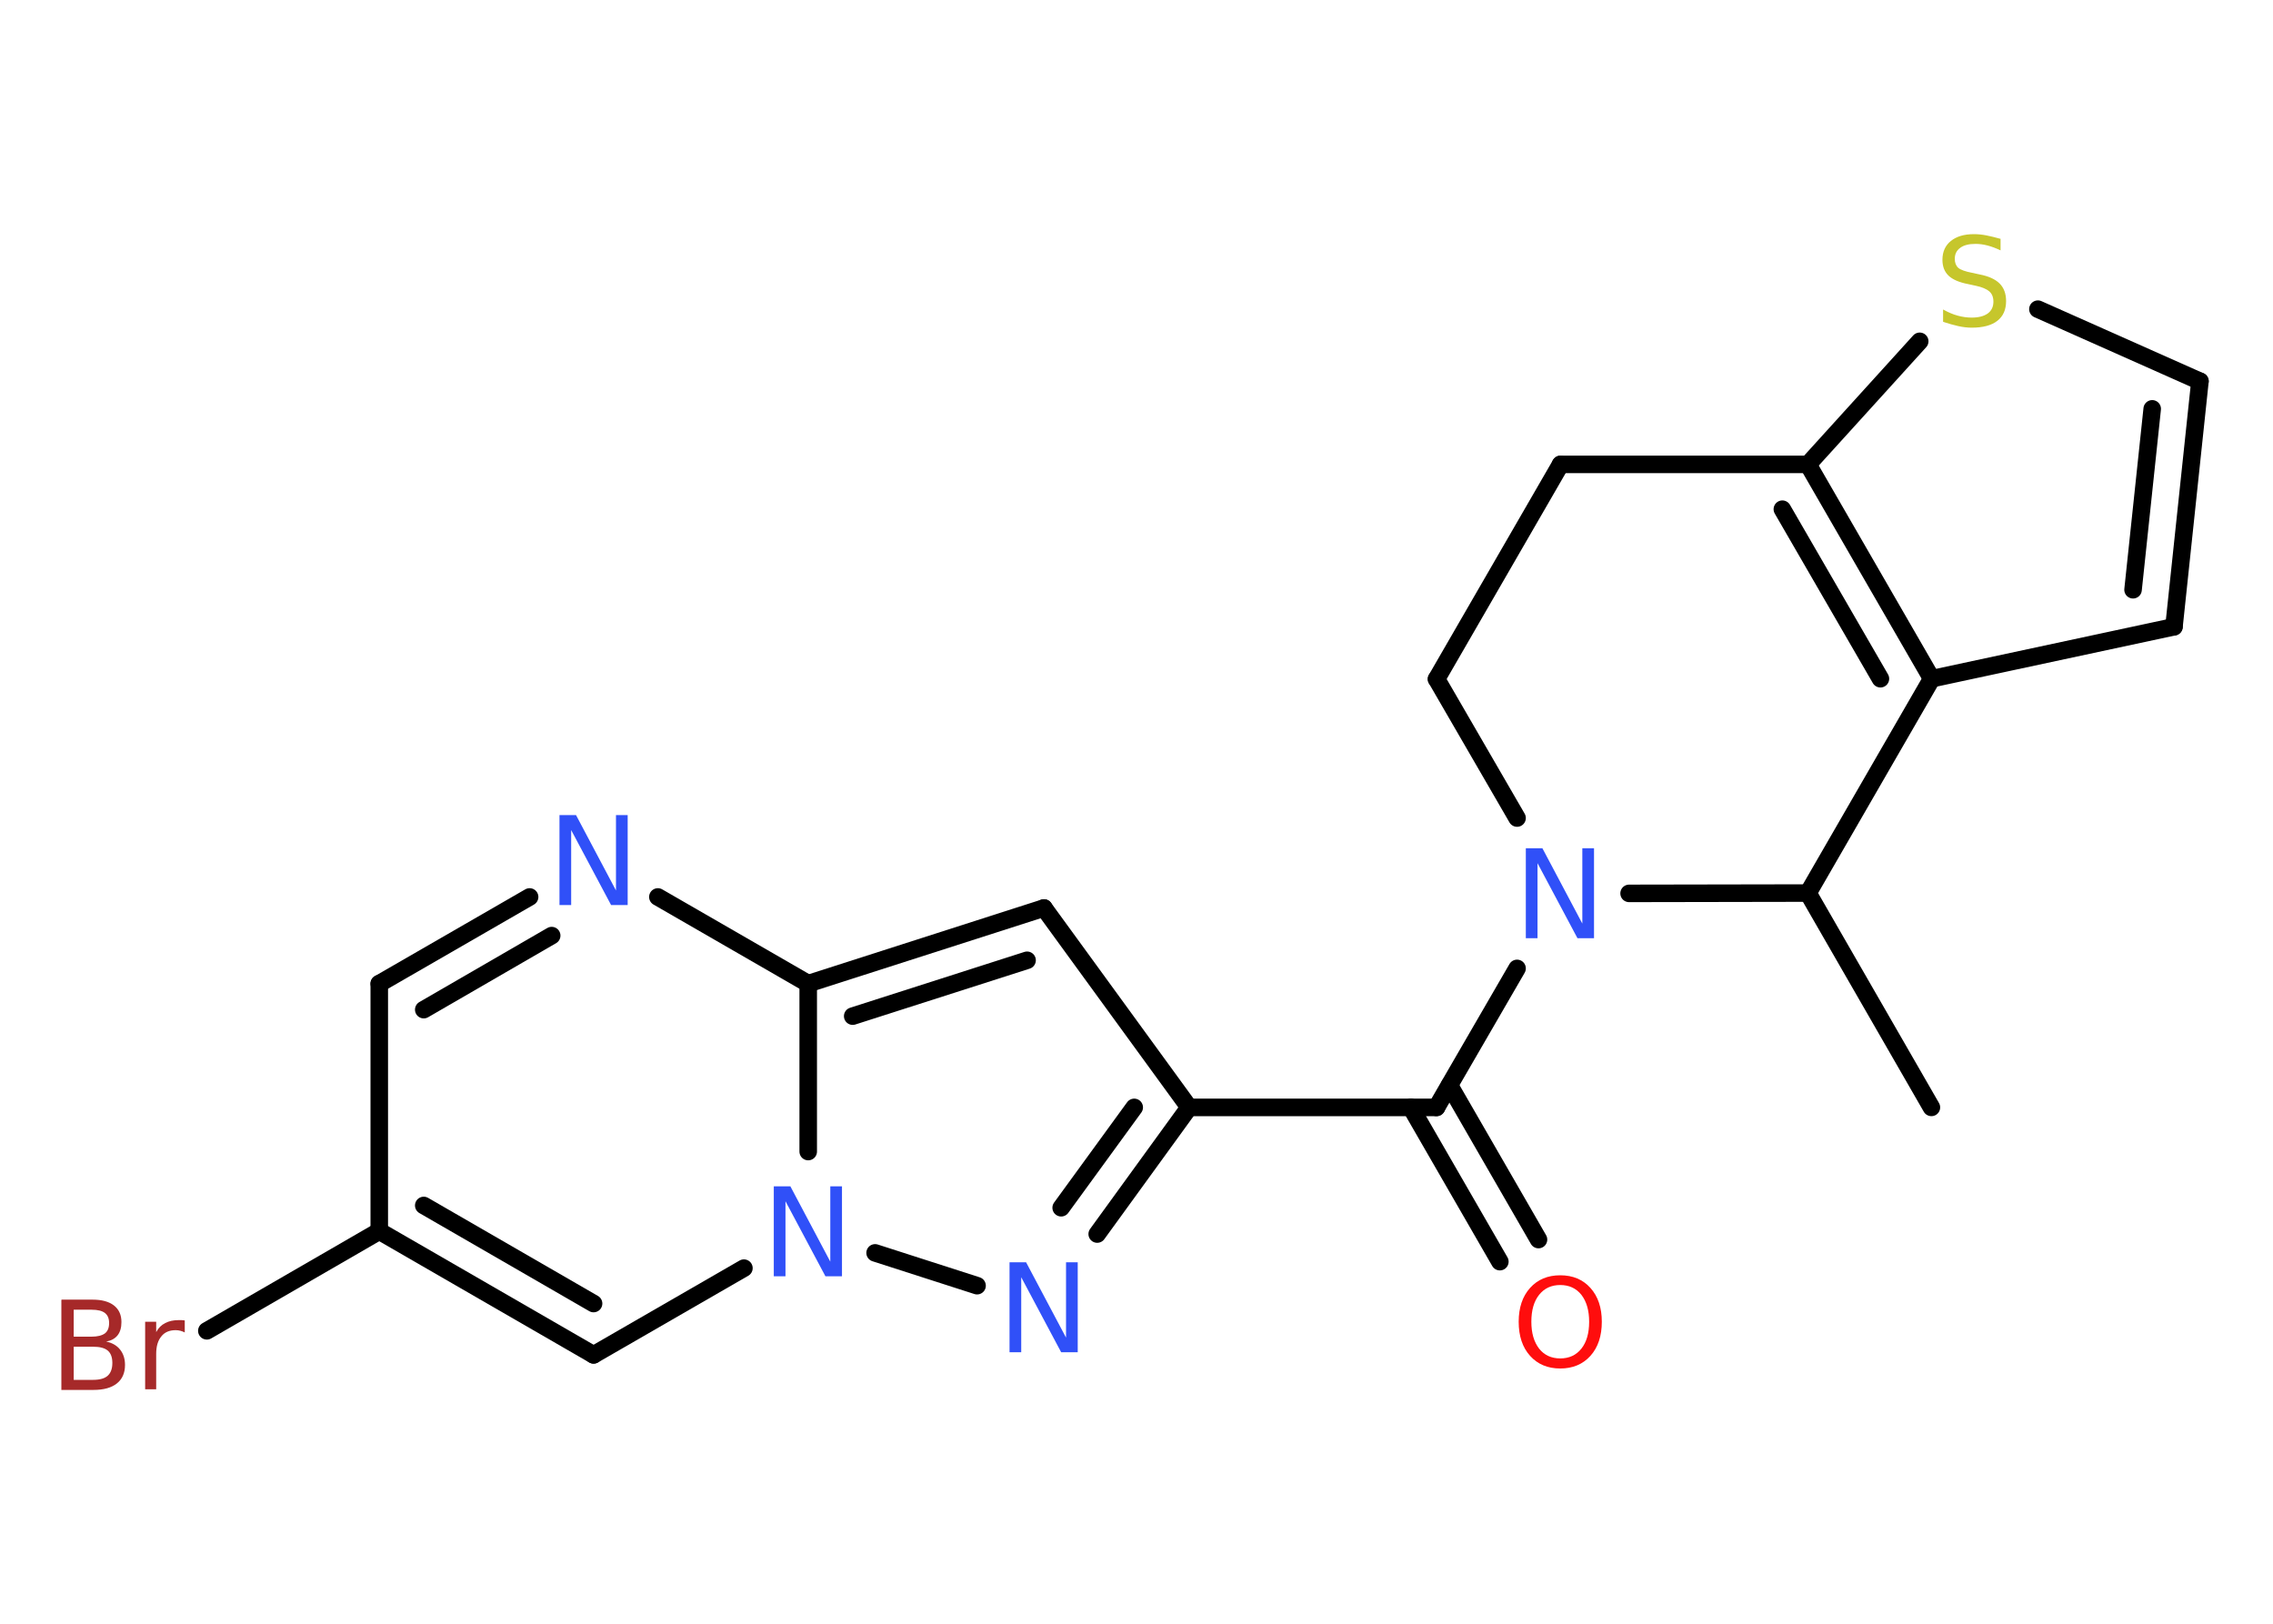 <?xml version='1.0' encoding='UTF-8'?>
<!DOCTYPE svg PUBLIC "-//W3C//DTD SVG 1.1//EN" "http://www.w3.org/Graphics/SVG/1.1/DTD/svg11.dtd">
<svg version='1.2' xmlns='http://www.w3.org/2000/svg' xmlns:xlink='http://www.w3.org/1999/xlink' width='70.0mm' height='50.0mm' viewBox='0 0 70.0 50.0'>
  <desc>Generated by the Chemistry Development Kit (http://github.com/cdk)</desc>
  <g stroke-linecap='round' stroke-linejoin='round' stroke='#000000' stroke-width='.54' fill='#3050F8'>
    <rect x='.0' y='.0' width='70.0' height='50.0' fill='#FFFFFF' stroke='none'/>
    <g id='mol1' class='mol'>
      <line id='mol1bnd1' class='bond' x1='59.48' y1='34.1' x2='55.68' y2='27.5'/>
      <line id='mol1bnd2' class='bond' x1='55.68' y1='27.5' x2='59.49' y2='20.9'/>
      <line id='mol1bnd3' class='bond' x1='59.49' y1='20.9' x2='66.95' y2='19.3'/>
      <g id='mol1bnd4' class='bond'>
        <line x1='66.95' y1='19.3' x2='67.75' y2='11.74'/>
        <line x1='65.69' y1='18.16' x2='66.28' y2='12.59'/>
      </g>
      <line id='mol1bnd5' class='bond' x1='67.75' y1='11.74' x2='62.76' y2='9.52'/>
      <line id='mol1bnd6' class='bond' x1='59.12' y1='10.51' x2='55.68' y2='14.3'/>
      <g id='mol1bnd7' class='bond'>
        <line x1='59.49' y1='20.9' x2='55.68' y2='14.3'/>
        <line x1='57.91' y1='20.9' x2='54.89' y2='15.68'/>
      </g>
      <line id='mol1bnd8' class='bond' x1='55.68' y1='14.3' x2='48.06' y2='14.3'/>
      <line id='mol1bnd9' class='bond' x1='48.06' y1='14.3' x2='44.24' y2='20.91'/>
      <line id='mol1bnd10' class='bond' x1='44.24' y1='20.91' x2='46.72' y2='25.19'/>
      <line id='mol1bnd11' class='bond' x1='55.68' y1='27.5' x2='50.17' y2='27.51'/>
      <line id='mol1bnd12' class='bond' x1='46.72' y1='29.82' x2='44.24' y2='34.1'/>
      <g id='mol1bnd13' class='bond'>
        <line x1='44.64' y1='33.42' x2='47.38' y2='38.17'/>
        <line x1='43.45' y1='34.1' x2='46.19' y2='38.85'/>
      </g>
      <line id='mol1bnd14' class='bond' x1='44.24' y1='34.1' x2='36.62' y2='34.1'/>
      <line id='mol1bnd15' class='bond' x1='36.62' y1='34.1' x2='32.15' y2='27.96'/>
      <g id='mol1bnd16' class='bond'>
        <line x1='32.15' y1='27.96' x2='24.89' y2='30.29'/>
        <line x1='31.63' y1='29.57' x2='26.26' y2='31.29'/>
      </g>
      <line id='mol1bnd17' class='bond' x1='24.89' y1='30.29' x2='20.26' y2='27.62'/>
      <g id='mol1bnd18' class='bond'>
        <line x1='16.31' y1='27.62' x2='11.68' y2='30.29'/>
        <line x1='16.99' y1='28.81' x2='13.05' y2='31.09'/>
      </g>
      <line id='mol1bnd19' class='bond' x1='11.68' y1='30.29' x2='11.68' y2='37.91'/>
      <line id='mol1bnd20' class='bond' x1='11.68' y1='37.91' x2='6.37' y2='40.98'/>
      <g id='mol1bnd21' class='bond'>
        <line x1='11.68' y1='37.91' x2='18.28' y2='41.72'/>
        <line x1='13.05' y1='37.12' x2='18.28' y2='40.14'/>
      </g>
      <line id='mol1bnd22' class='bond' x1='18.28' y1='41.72' x2='22.91' y2='39.05'/>
      <line id='mol1bnd23' class='bond' x1='24.89' y1='30.29' x2='24.89' y2='35.46'/>
      <line id='mol1bnd24' class='bond' x1='26.95' y1='38.58' x2='30.09' y2='39.59'/>
      <g id='mol1bnd25' class='bond'>
        <line x1='33.79' y1='38.0' x2='36.62' y2='34.1'/>
        <line x1='32.68' y1='37.19' x2='34.93' y2='34.1'/>
      </g>
      <path id='mol1atm6' class='atom' d='M61.61 7.35v.36q-.21 -.1 -.4 -.15q-.19 -.05 -.37 -.05q-.31 .0 -.47 .12q-.17 .12 -.17 .34q.0 .18 .11 .28q.11 .09 .42 .15l.23 .05q.42 .08 .62 .28q.2 .2 .2 .54q.0 .4 -.27 .61q-.27 .21 -.79 .21q-.2 .0 -.42 -.05q-.22 -.05 -.46 -.13v-.38q.23 .13 .45 .19q.22 .06 .43 .06q.32 .0 .5 -.13q.17 -.13 .17 -.36q.0 -.21 -.13 -.32q-.13 -.11 -.41 -.17l-.23 -.05q-.42 -.08 -.61 -.26q-.19 -.18 -.19 -.49q.0 -.37 .26 -.58q.26 -.21 .71 -.21q.19 .0 .39 .04q.2 .04 .41 .1z' stroke='none' fill='#C6C62C'/>
      <path id='mol1atm10' class='atom' d='M47.0 26.12h.5l1.23 2.32v-2.32h.36v2.77h-.51l-1.23 -2.31v2.31h-.36v-2.77z' stroke='none'/>
      <path id='mol1atm12' class='atom' d='M48.05 39.57q-.41 .0 -.65 .3q-.24 .3 -.24 .83q.0 .52 .24 .83q.24 .3 .65 .3q.41 .0 .65 -.3q.24 -.3 .24 -.83q.0 -.52 -.24 -.83q-.24 -.3 -.65 -.3zM48.05 39.27q.58 .0 .93 .39q.35 .39 .35 1.04q.0 .66 -.35 1.05q-.35 .39 -.93 .39q-.58 .0 -.93 -.39q-.35 -.39 -.35 -1.05q.0 -.65 .35 -1.04q.35 -.39 .93 -.39z' stroke='none' fill='#FF0D0D'/>
      <path id='mol1atm16' class='atom' d='M17.24 25.1h.5l1.23 2.32v-2.32h.36v2.77h-.51l-1.23 -2.31v2.31h-.36v-2.77z' stroke='none'/>
      <path id='mol1atm19' class='atom' d='M2.27 41.47v1.02h.6q.31 .0 .45 -.13q.14 -.13 .14 -.39q.0 -.26 -.14 -.38q-.14 -.12 -.45 -.12h-.6zM2.27 40.33v.83h.55q.27 .0 .41 -.1q.13 -.1 .13 -.32q.0 -.21 -.13 -.31q-.13 -.1 -.41 -.1h-.55zM1.9 40.02h.95q.43 .0 .66 .18q.23 .18 .23 .51q.0 .26 -.12 .41q-.12 .15 -.35 .19q.28 .06 .43 .25q.15 .19 .15 .47q.0 .37 -.25 .57q-.25 .2 -.72 .2h-.99v-2.77zM5.69 41.03q-.06 -.03 -.13 -.05q-.07 -.02 -.15 -.02q-.29 .0 -.44 .19q-.16 .19 -.16 .54v1.09h-.34v-2.08h.34v.32q.1 -.19 .28 -.28q.17 -.09 .42 -.09q.04 .0 .08 .0q.04 .0 .1 .01v.35z' stroke='none' fill='#A62929'/>
      <path id='mol1atm21' class='atom' d='M23.84 36.53h.5l1.23 2.32v-2.32h.36v2.77h-.51l-1.23 -2.31v2.31h-.36v-2.77z' stroke='none'/>
      <path id='mol1atm22' class='atom' d='M31.1 38.87h.5l1.23 2.32v-2.32h.36v2.77h-.51l-1.23 -2.31v2.31h-.36v-2.77z' stroke='none'/>
    </g>
  </g>
</svg>
